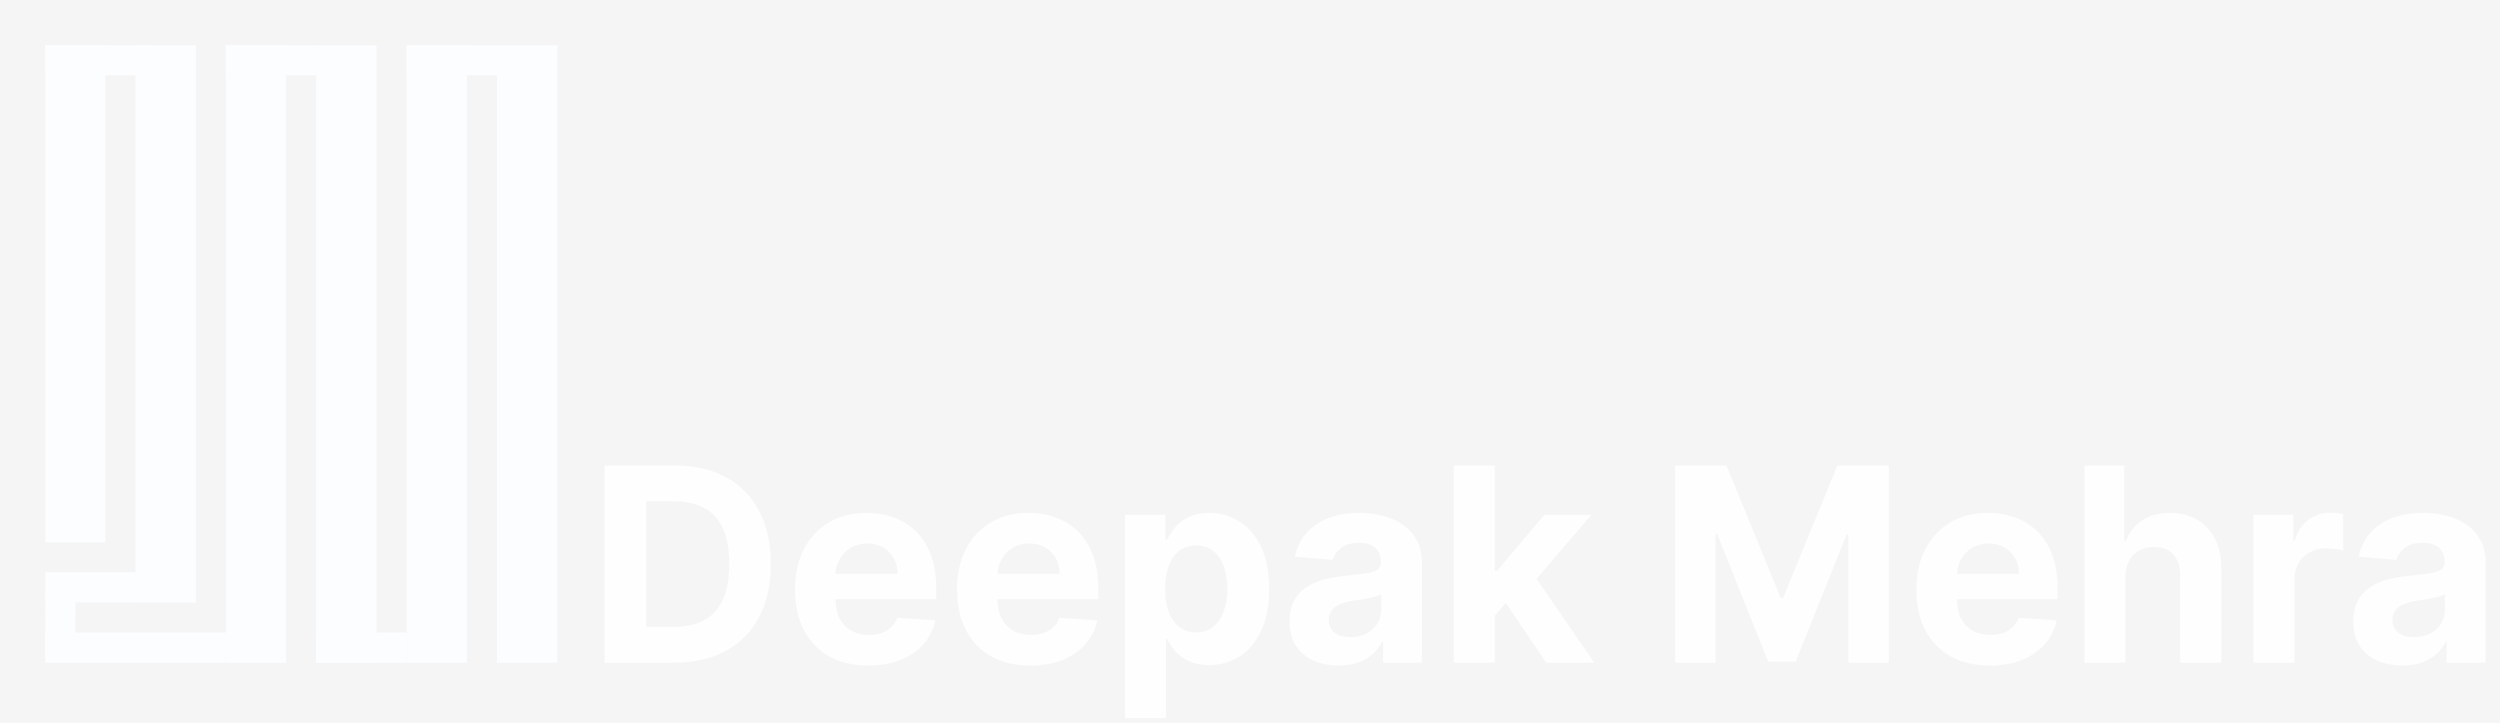 <svg width="166" height="48" viewBox="0 0 166 48" fill="none" xmlns="http://www.w3.org/2000/svg">
<rect width="166" height="48" fill="#F5F5F5"/>
<g clip-path="url(#clip0_0_1)">
<path d="M44.778 44H40.138V30.909H44.817C46.133 30.909 47.267 31.171 48.217 31.695C49.168 32.215 49.898 32.963 50.41 33.939C50.925 34.915 51.183 36.082 51.183 37.442C51.183 38.805 50.925 39.977 50.41 40.957C49.898 41.938 49.163 42.69 48.205 43.214C47.25 43.738 46.108 44 44.778 44ZM42.906 41.629H44.663C45.481 41.629 46.17 41.484 46.728 41.194C47.291 40.9 47.712 40.446 47.994 39.832C48.279 39.215 48.422 38.418 48.422 37.442C48.422 36.474 48.279 35.684 47.994 35.07C47.712 34.457 47.293 34.005 46.734 33.715C46.176 33.425 45.488 33.281 44.67 33.281H42.906V41.629ZM57.657 44.192C56.647 44.192 55.778 43.987 55.049 43.578C54.324 43.165 53.766 42.581 53.374 41.827C52.982 41.068 52.786 40.171 52.786 39.136C52.786 38.126 52.982 37.239 53.374 36.477C53.766 35.714 54.318 35.119 55.03 34.693C55.746 34.267 56.585 34.054 57.548 34.054C58.196 34.054 58.799 34.158 59.357 34.367C59.92 34.572 60.41 34.881 60.827 35.294C61.249 35.707 61.577 36.227 61.812 36.854C62.046 37.476 62.163 38.205 62.163 39.04V39.788H53.873V38.1H59.6C59.6 37.708 59.515 37.361 59.344 37.058C59.174 36.756 58.937 36.519 58.635 36.349C58.337 36.174 57.989 36.087 57.593 36.087C57.179 36.087 56.813 36.182 56.493 36.374C56.178 36.562 55.931 36.815 55.752 37.135C55.573 37.45 55.481 37.802 55.477 38.19V39.794C55.477 40.28 55.567 40.7 55.746 41.053C55.929 41.407 56.187 41.68 56.519 41.871C56.851 42.063 57.246 42.159 57.702 42.159C58.004 42.159 58.281 42.117 58.532 42.031C58.784 41.946 58.999 41.818 59.178 41.648C59.357 41.477 59.493 41.269 59.587 41.021L62.106 41.188C61.978 41.793 61.716 42.321 61.319 42.773C60.927 43.22 60.42 43.57 59.798 43.821C59.18 44.068 58.466 44.192 57.657 44.192ZM68.415 44.192C67.405 44.192 66.535 43.987 65.807 43.578C65.082 43.165 64.524 42.581 64.132 41.827C63.74 41.068 63.544 40.171 63.544 39.136C63.544 38.126 63.74 37.239 64.132 36.477C64.524 35.714 65.076 35.119 65.787 34.693C66.503 34.267 67.343 34.054 68.306 34.054C68.954 34.054 69.557 34.158 70.115 34.367C70.677 34.572 71.167 34.881 71.585 35.294C72.007 35.707 72.335 36.227 72.569 36.854C72.804 37.476 72.921 38.205 72.921 39.04V39.788H64.63V38.1H70.358C70.358 37.708 70.273 37.361 70.102 37.058C69.932 36.756 69.695 36.519 69.393 36.349C69.094 36.174 68.747 36.087 68.351 36.087C67.937 36.087 67.571 36.182 67.251 36.374C66.936 36.562 66.689 36.815 66.51 37.135C66.331 37.45 66.239 37.802 66.235 38.19V39.794C66.235 40.28 66.324 40.7 66.503 41.053C66.687 41.407 66.944 41.68 67.277 41.871C67.609 42.063 68.003 42.159 68.459 42.159C68.762 42.159 69.039 42.117 69.29 42.031C69.542 41.946 69.757 41.818 69.936 41.648C70.115 41.477 70.251 41.269 70.345 41.021L72.864 41.188C72.736 41.793 72.474 42.321 72.077 42.773C71.685 43.22 71.178 43.57 70.556 43.821C69.938 44.068 69.224 44.192 68.415 44.192ZM74.698 47.682V34.182H77.383V35.831H77.504C77.623 35.567 77.796 35.298 78.022 35.026C78.252 34.749 78.55 34.519 78.917 34.335C79.287 34.148 79.748 34.054 80.297 34.054C81.013 34.054 81.674 34.242 82.279 34.617C82.884 34.987 83.368 35.548 83.73 36.298C84.092 37.043 84.273 37.979 84.273 39.104C84.273 40.199 84.096 41.124 83.743 41.878C83.393 42.628 82.916 43.197 82.311 43.584C81.71 43.968 81.037 44.16 80.291 44.16C79.763 44.16 79.313 44.072 78.942 43.898C78.576 43.723 78.275 43.504 78.041 43.239C77.807 42.971 77.628 42.7 77.504 42.428H77.421V47.682H74.698ZM77.364 39.091C77.364 39.675 77.444 40.184 77.606 40.619C77.768 41.053 78.003 41.392 78.309 41.635C78.616 41.874 78.989 41.993 79.428 41.993C79.871 41.993 80.246 41.871 80.553 41.629C80.86 41.381 81.092 41.041 81.25 40.606C81.412 40.167 81.493 39.662 81.493 39.091C81.493 38.524 81.414 38.026 81.256 37.595C81.099 37.165 80.866 36.828 80.559 36.585C80.253 36.342 79.876 36.221 79.428 36.221C78.985 36.221 78.61 36.338 78.303 36.572C78.001 36.807 77.768 37.139 77.606 37.57C77.444 38 77.364 38.507 77.364 39.091ZM88.888 44.185C88.262 44.185 87.704 44.077 87.214 43.859C86.724 43.638 86.336 43.312 86.05 42.881C85.769 42.447 85.628 41.906 85.628 41.258C85.628 40.712 85.728 40.254 85.929 39.883C86.129 39.513 86.402 39.215 86.747 38.989C87.092 38.763 87.484 38.592 87.923 38.477C88.366 38.362 88.831 38.281 89.317 38.234C89.888 38.175 90.348 38.119 90.697 38.068C91.047 38.013 91.3 37.932 91.458 37.825C91.616 37.719 91.694 37.561 91.694 37.352V37.314C91.694 36.909 91.567 36.596 91.311 36.374C91.059 36.153 90.701 36.042 90.237 36.042C89.747 36.042 89.357 36.151 89.067 36.368C88.778 36.581 88.586 36.849 88.492 37.173L85.974 36.969C86.101 36.372 86.353 35.856 86.728 35.422C87.103 34.983 87.587 34.646 88.179 34.412C88.775 34.173 89.466 34.054 90.25 34.054C90.795 34.054 91.317 34.118 91.816 34.246C92.319 34.374 92.764 34.572 93.152 34.84C93.544 35.109 93.853 35.454 94.079 35.876C94.305 36.293 94.417 36.794 94.417 37.378V44H91.835V42.639H91.758C91.601 42.945 91.39 43.216 91.126 43.45C90.861 43.68 90.544 43.861 90.173 43.994C89.802 44.121 89.374 44.185 88.888 44.185ZM89.668 42.306C90.069 42.306 90.422 42.227 90.729 42.07C91.036 41.908 91.277 41.69 91.451 41.418C91.626 41.145 91.714 40.836 91.714 40.491V39.449C91.628 39.504 91.511 39.555 91.362 39.602C91.217 39.645 91.053 39.685 90.87 39.724C90.687 39.758 90.503 39.79 90.32 39.82C90.137 39.845 89.971 39.869 89.822 39.89C89.502 39.937 89.223 40.011 88.984 40.114C88.746 40.216 88.56 40.354 88.428 40.529C88.296 40.7 88.23 40.913 88.23 41.168C88.23 41.539 88.364 41.822 88.633 42.019C88.905 42.21 89.251 42.306 89.668 42.306ZM98.997 41.175L99.004 37.908H99.4L102.545 34.182H105.671L101.445 39.117H100.8L98.997 41.175ZM96.53 44V30.909H99.253V44H96.53ZM102.666 44L99.777 39.724L101.593 37.8L105.856 44H102.666ZM111.224 30.909H114.637L118.242 39.705H118.396L122.001 30.909H125.414V44H122.729V35.479H122.621L119.233 43.936H117.405L114.017 35.447H113.908V44H111.224V30.909ZM132.118 44.192C131.108 44.192 130.238 43.987 129.51 43.578C128.785 43.165 128.227 42.581 127.835 41.827C127.443 41.068 127.247 40.171 127.247 39.136C127.247 38.126 127.443 37.239 127.835 36.477C128.227 35.714 128.779 35.119 129.491 34.693C130.206 34.267 131.046 34.054 132.009 34.054C132.657 34.054 133.26 34.158 133.818 34.367C134.381 34.572 134.871 34.881 135.288 35.294C135.71 35.707 136.038 36.227 136.273 36.854C136.507 37.476 136.624 38.205 136.624 39.04V39.788H128.334V38.1H134.061C134.061 37.708 133.976 37.361 133.805 37.058C133.635 36.756 133.398 36.519 133.096 36.349C132.797 36.174 132.45 36.087 132.054 36.087C131.64 36.087 131.274 36.182 130.954 36.374C130.639 36.562 130.392 36.815 130.213 37.135C130.034 37.45 129.942 37.802 129.938 38.19V39.794C129.938 40.28 130.028 40.7 130.206 41.053C130.39 41.407 130.648 41.68 130.98 41.871C131.312 42.063 131.706 42.159 132.162 42.159C132.465 42.159 132.742 42.117 132.993 42.031C133.245 41.946 133.46 41.818 133.639 41.648C133.818 41.477 133.954 41.269 134.048 41.021L136.567 41.188C136.439 41.793 136.177 42.321 135.78 42.773C135.388 43.22 134.881 43.57 134.259 43.821C133.641 44.068 132.927 44.192 132.118 44.192ZM141.124 38.324V44H138.401V30.909H141.047V35.914H141.162C141.384 35.334 141.742 34.881 142.236 34.553C142.731 34.22 143.351 34.054 144.096 34.054C144.778 34.054 145.373 34.203 145.88 34.501C146.391 34.795 146.787 35.219 147.069 35.773C147.354 36.323 147.495 36.981 147.491 37.749V44H144.768V38.234C144.772 37.629 144.618 37.158 144.307 36.822C144.001 36.485 143.57 36.317 143.016 36.317C142.645 36.317 142.317 36.396 142.032 36.553C141.751 36.711 141.529 36.941 141.367 37.244C141.209 37.542 141.128 37.902 141.124 38.324ZM149.634 44V34.182H152.273V35.895H152.376C152.555 35.285 152.855 34.825 153.277 34.514C153.699 34.199 154.185 34.041 154.734 34.041C154.871 34.041 155.018 34.05 155.175 34.067C155.333 34.084 155.472 34.107 155.591 34.137V36.553C155.463 36.515 155.286 36.481 155.06 36.451C154.835 36.421 154.628 36.406 154.44 36.406C154.04 36.406 153.682 36.494 153.366 36.668C153.055 36.839 152.808 37.077 152.625 37.384C152.446 37.691 152.357 38.045 152.357 38.445V44H149.634ZM159.517 44.185C158.891 44.185 158.333 44.077 157.843 43.859C157.352 43.638 156.965 43.312 156.679 42.881C156.398 42.447 156.257 41.906 156.257 41.258C156.257 40.712 156.357 40.254 156.558 39.883C156.758 39.513 157.031 39.215 157.376 38.989C157.721 38.763 158.113 38.592 158.552 38.477C158.995 38.362 159.46 38.281 159.945 38.234C160.517 38.175 160.977 38.119 161.326 38.068C161.676 38.013 161.929 37.932 162.087 37.825C162.244 37.719 162.323 37.561 162.323 37.352V37.314C162.323 36.909 162.195 36.596 161.94 36.374C161.688 36.153 161.33 36.042 160.866 36.042C160.376 36.042 159.986 36.151 159.696 36.368C159.406 36.581 159.215 36.849 159.121 37.173L156.602 36.969C156.73 36.372 156.982 35.856 157.357 35.422C157.732 34.983 158.215 34.646 158.808 34.412C159.404 34.173 160.095 34.054 160.879 34.054C161.424 34.054 161.946 34.118 162.445 34.246C162.948 34.374 163.393 34.572 163.781 34.84C164.173 35.109 164.482 35.454 164.708 35.876C164.933 36.293 165.046 36.794 165.046 37.378V44H162.464V42.639H162.387C162.23 42.945 162.019 43.216 161.754 43.45C161.49 43.68 161.173 43.861 160.802 43.994C160.431 44.121 160.003 44.185 159.517 44.185ZM160.297 42.306C160.698 42.306 161.051 42.227 161.358 42.07C161.665 41.908 161.906 41.69 162.08 41.418C162.255 41.145 162.343 40.836 162.343 40.491V39.449C162.257 39.504 162.14 39.555 161.991 39.602C161.846 39.645 161.682 39.685 161.499 39.724C161.316 39.758 161.132 39.79 160.949 39.82C160.766 39.845 160.6 39.869 160.45 39.89C160.131 39.937 159.852 40.011 159.613 40.114C159.374 40.216 159.189 40.354 159.057 40.529C158.925 40.7 158.859 40.913 158.859 41.168C158.859 41.539 158.993 41.822 159.262 42.019C159.534 42.21 159.879 42.306 160.297 42.306Z" fill="#FEFEFF"/>
<line x1="5" y1="3" x2="5" y2="36" stroke="#FCFDFF" stroke-width="4"/>
<line x1="11" y1="3" x2="11" y2="40" stroke="#FCFDFF" stroke-width="4"/>
<path d="M17 3L17 44" stroke="#FCFDFF" stroke-width="4"/>
<path d="M23 3L23 44" stroke="#FCFDFF" stroke-width="4"/>
<path d="M35 3V44" stroke="#FCFDFF" stroke-width="4"/>
<path d="M29 3L29 44" stroke="#FCFDFF" stroke-width="4"/>
<line x1="3" y1="4" x2="10" y2="4" stroke="#FCFDFF" stroke-width="2"/>
<line x1="15" y1="4" x2="21" y2="4" stroke="#FCFDFF" stroke-width="2"/>
<line x1="27" y1="4" x2="33" y2="4" stroke="#FCFDFF" stroke-width="2"/>
<line x1="21" y1="43" x2="27" y2="43" stroke="#FCFDFF" stroke-width="2"/>
<line x1="3" y1="39" x2="13" y2="39" stroke="#FCFDFF" stroke-width="2"/>
<path d="M3 43H15" stroke="#FCFDFF" stroke-width="2"/>
<line x1="3.985" y1="43.554" x2="4.015" y2="39.431" stroke="#FCFDFF" stroke-width="2"/>
</g>
<defs>
<clipPath id="clip0_0_1">
<rect width="166" height="48" fill="white"/>
</clipPath>
</defs>
</svg>
